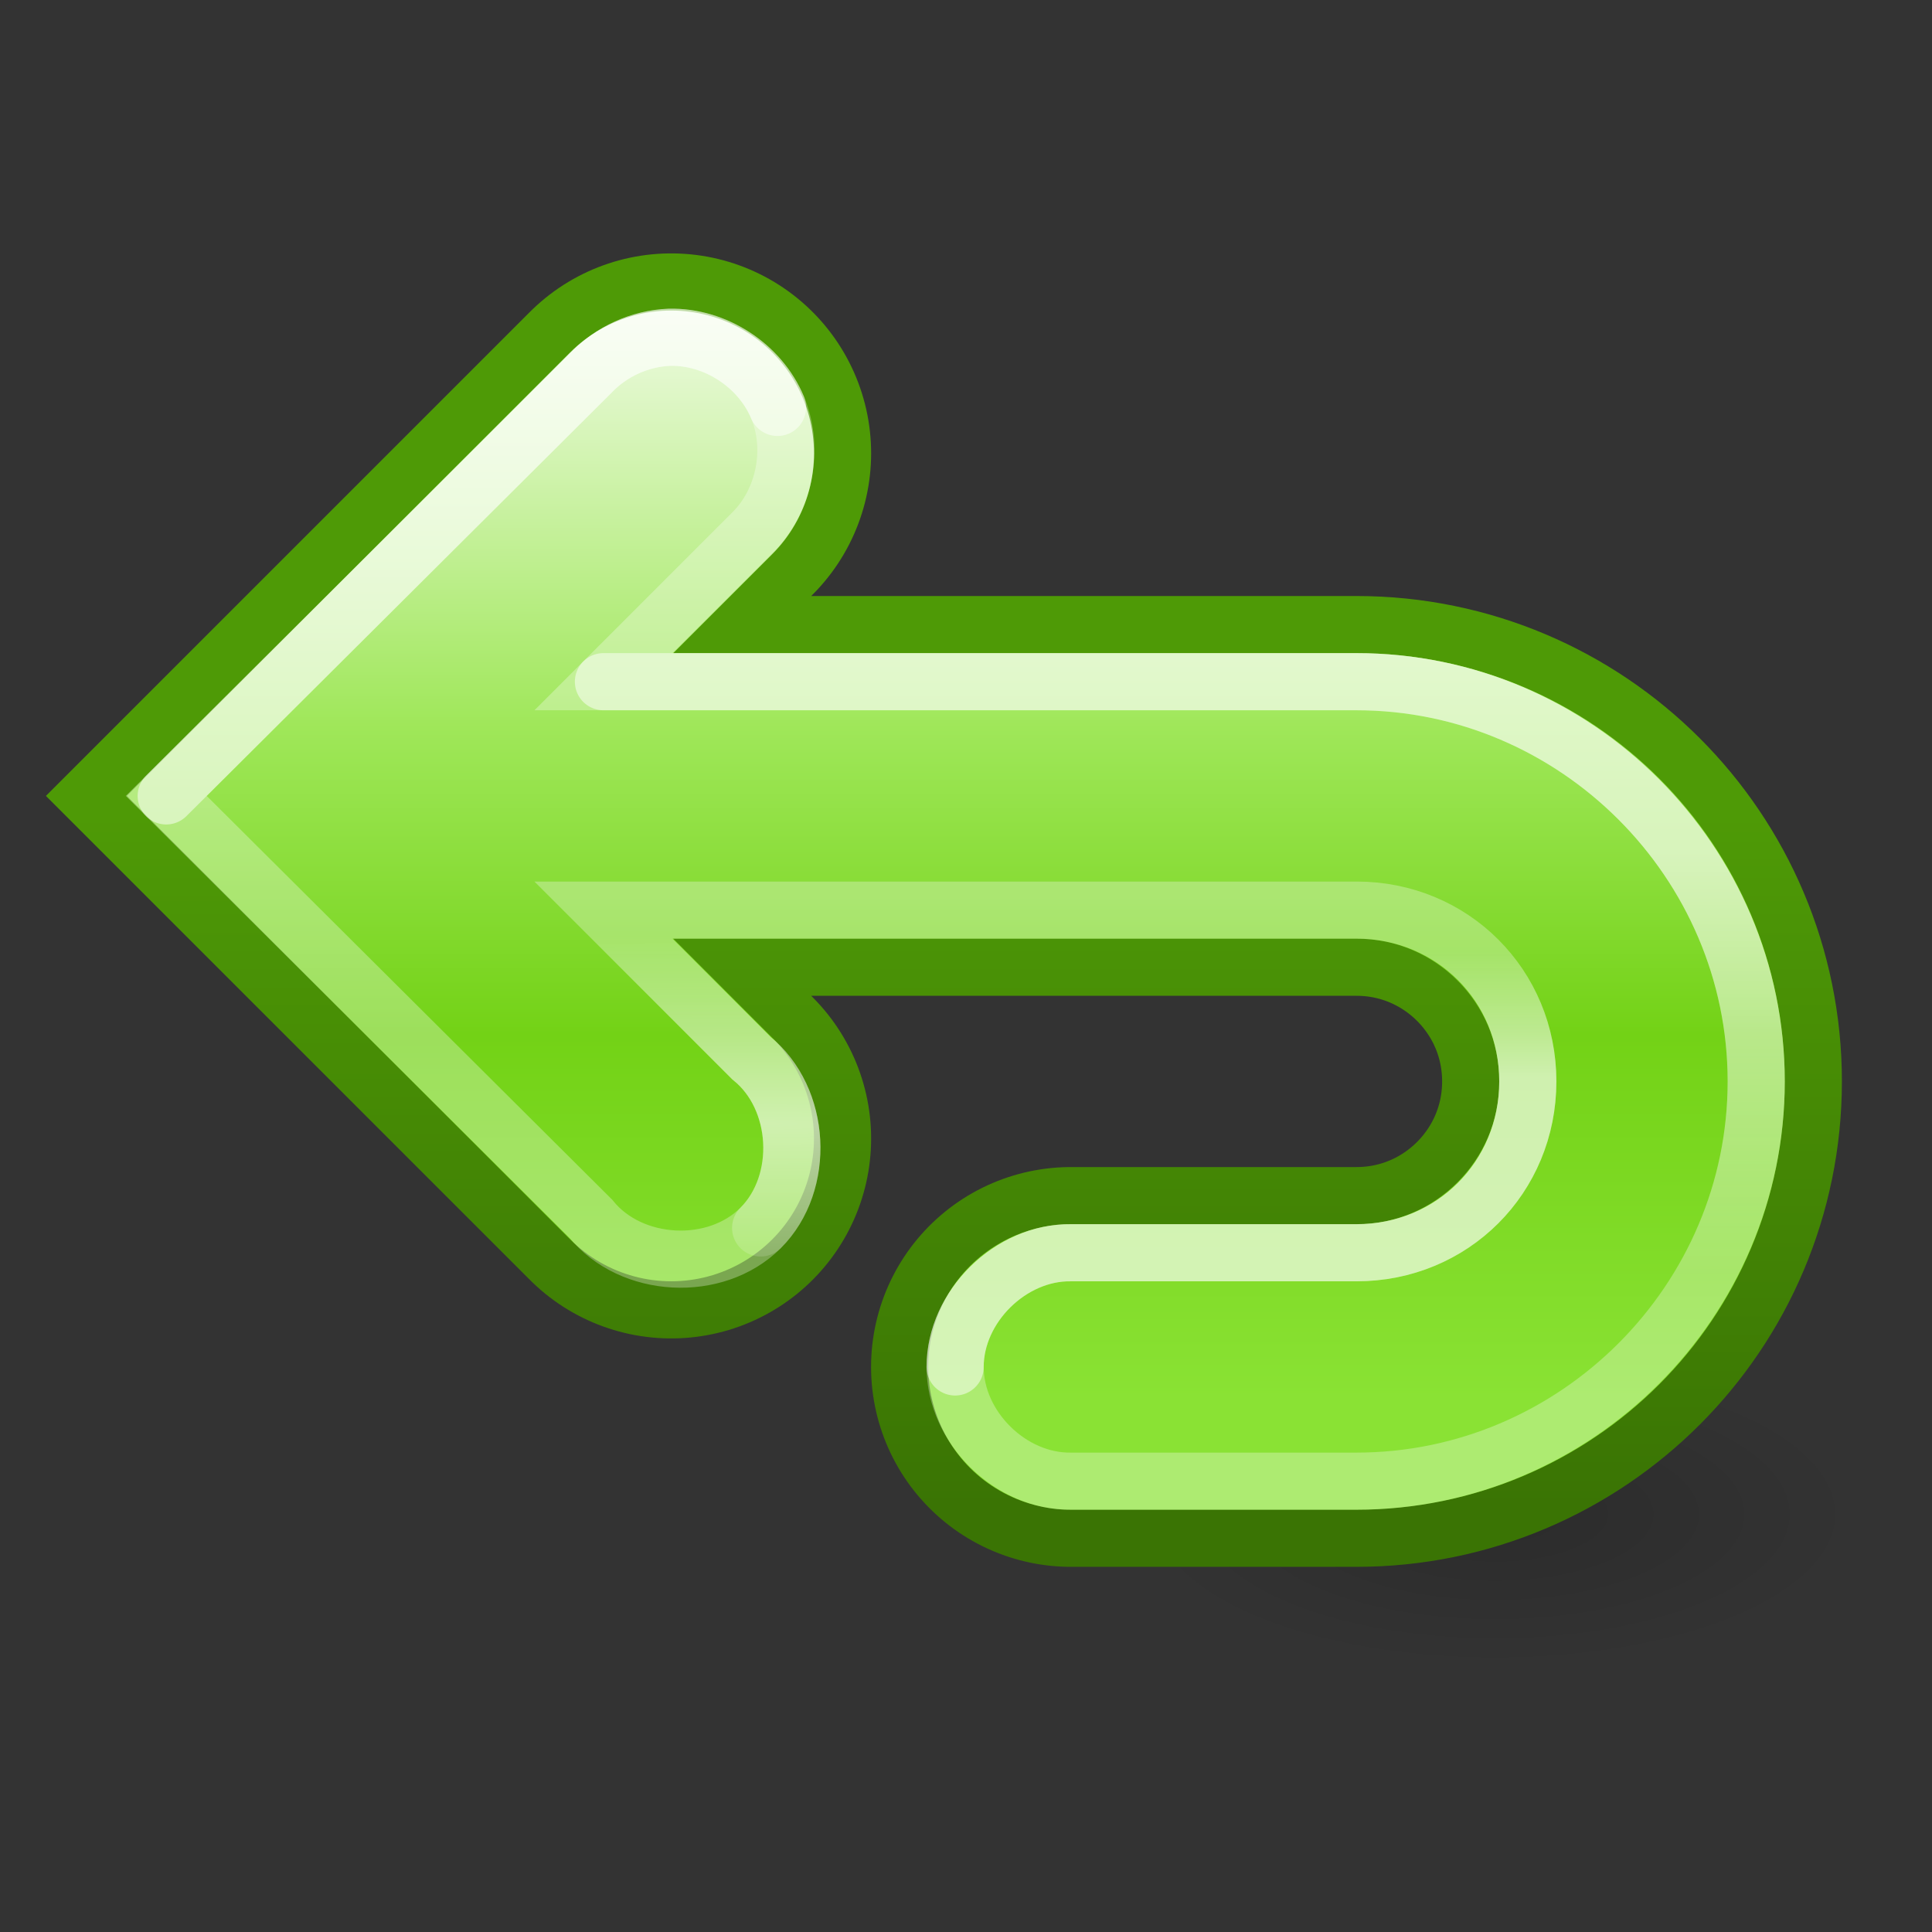 <?xml version="1.0" encoding="UTF-8" standalone="no"?>
<!DOCTYPE svg PUBLIC "-//W3C//DTD SVG 1.1//EN" "http://www.w3.org/Graphics/SVG/1.1/DTD/svg11.dtd">
<svg width="100%" height="100%" viewBox="0 0 64 64" version="1.1" xmlns="http://www.w3.org/2000/svg" xmlns:xlink="http://www.w3.org/1999/xlink" xml:space="preserve" xmlns:serif="http://www.serif.com/" style="fill-rule:evenodd;clip-rule:evenodd;stroke-linecap:round;">
    <rect x="0" y="0" width="64" height="64" fill="#333333" stroke="none"/>
    <g id="g11747" transform="matrix(0.454,0,0,0.454,-16.413,-12.283)">
        <g id="g11749" opacity="0.16">
            <path id="path11751" d="M171.663,137.533C171.663,143.643 159.745,148.67 145.263,148.67C130.781,148.67 118.864,143.643 118.864,137.533C118.864,131.424 130.781,126.396 145.263,126.396C159.745,126.396 171.663,131.424 171.663,137.533Z" style="fill:url(#_Radial1);fill-rule:nonzero;"/>
        </g>
        <g id="g11753">
            <path id="path11755" d="M114.295,126.795L135.129,126.795C146.635,126.795 155.962,117.468 155.962,105.962C155.962,94.456 146.635,85.129 135.129,85.129L72.629,85.129M85.129,60.129L60.129,85.129L85.129,110.129" style="fill:none;fill-rule:nonzero;stroke:url(#_Linear2);stroke-width:29.17px;"/>
            <path id="path11757" d="M114.295,126.795L135.129,126.795C146.635,126.795 155.962,117.468 155.962,105.962C155.962,94.456 146.635,85.129 135.129,85.129L72.629,85.129M85.129,60.129L60.129,85.129L85.129,110.129" style="fill:none;fill-rule:nonzero;stroke:url(#_Linear3);stroke-width:20.83px;"/>
            <path id="path11759" d="M84.998,51.665C82.849,51.75 80.747,52.706 79.269,54.269L48.28,85.129L79.269,115.988C82.194,119.617 88.356,119.948 91.652,116.652C94.948,113.356 94.618,107.194 90.988,104.269L80.181,93.462L135.129,93.462C142.131,93.462 147.629,98.96 147.629,105.962C147.629,112.964 142.131,118.462 135.129,118.462L114.295,118.462C109.893,118.4 105.843,122.392 105.843,126.795C105.843,131.198 109.893,135.191 114.295,135.129L135.129,135.129C151.138,135.129 164.295,121.972 164.295,105.962C164.295,89.952 151.138,76.795 135.129,76.795L80.181,76.795L90.988,65.988C93.381,63.674 94.168,59.853 92.883,56.782C91.599,53.711 88.326,51.587 84.998,51.665Z" style="fill:none;fill-rule:nonzero;stroke:white;stroke-opacity:0.3;stroke-width:4.17px;stroke-linecap:butt;"/>
            <path id="path11761" d="M92.883,56.782C91.599,53.711 88.326,51.587 84.998,51.665C82.849,51.75 80.747,52.706 79.269,54.269L48.28,85.129M114.295,135.129L135.129,135.129C151.138,135.129 164.295,121.972 164.295,105.962C164.295,89.952 151.138,76.795 135.129,76.795L80.181,76.795" style="fill:none;fill-rule:nonzero;stroke:url(#_Linear4);stroke-width:4.17px;"/>
            <path id="path11763" d="M135.129,93.462C142.131,93.462 147.629,98.96 147.629,105.962C147.629,112.964 142.131,118.462 135.129,118.462L114.295,118.462C109.893,118.4 105.843,122.392 105.843,126.795" style="fill:none;fill-rule:nonzero;stroke:url(#_Linear5);stroke-width:4.17px;"/>
            <path id="path11765" d="M91.652,116.652C94.948,113.356 94.618,107.194 90.988,104.269L80.181,93.462" style="fill:none;fill-rule:nonzero;stroke:url(#_Radial6);stroke-width:4.17px;"/>
        </g>
    </g>
    <defs>
        <radialGradient id="_Radial1" cx="0" cy="0" r="1" gradientUnits="userSpaceOnUse" gradientTransform="matrix(26.399,0,0,11.137,145.263,137.533)"><stop offset="0" style="stop-color:black;stop-opacity:1"/><stop offset="1" style="stop-color:black;stop-opacity:0"/></radialGradient>
        <linearGradient id="_Linear2" x1="0" y1="0" x2="1" y2="0" gradientUnits="userSpaceOnUse" gradientTransform="matrix(3.11009e-15,-50.792,50.792,3.11009e-15,108.045,137.217)"><stop offset="0" style="stop-color:rgb(58,116,4);stop-opacity:1"/><stop offset="1" style="stop-color:rgb(78,154,6);stop-opacity:1"/></linearGradient>
        <linearGradient id="_Linear3" x1="0" y1="0" x2="1" y2="0" gradientUnits="userSpaceOnUse" gradientTransform="matrix(5.20564e-15,-85.014,85.014,5.20564e-15,108.045,128.771)"><stop offset="0" style="stop-color:rgb(138,226,52);stop-opacity:1"/><stop offset="0.31" style="stop-color:rgb(115,210,22);stop-opacity:1"/><stop offset="0.57" style="stop-color:rgb(159,231,89);stop-opacity:1"/><stop offset="1" style="stop-color:white;stop-opacity:1"/></linearGradient>
        <linearGradient id="_Linear4" x1="0" y1="0" x2="1" y2="0" gradientUnits="userSpaceOnUse" gradientTransform="matrix(1.86568e-15,30.469,-30.469,1.86568e-15,166.379,89.49)"><stop offset="0" style="stop-color:white;stop-opacity:0.5"/><stop offset="1" style="stop-color:white;stop-opacity:0"/></linearGradient>
        <linearGradient id="_Linear5" x1="0" y1="0" x2="1" y2="0" gradientUnits="userSpaceOnUse" gradientTransform="matrix(5.59217e-16,-9.133,9.133,5.59217e-16,123.302,105.607)"><stop offset="0" style="stop-color:white;stop-opacity:0.5"/><stop offset="1" style="stop-color:white;stop-opacity:0"/></linearGradient>
        <radialGradient id="_Radial6" cx="0" cy="0" r="1" gradientUnits="userSpaceOnUse" gradientTransform="matrix(143.503,0,0,13.678,92.258,109.049)"><stop offset="0" style="stop-color:white;stop-opacity:0.5"/><stop offset="1" style="stop-color:white;stop-opacity:0"/></radialGradient>
    </defs>
</svg>
